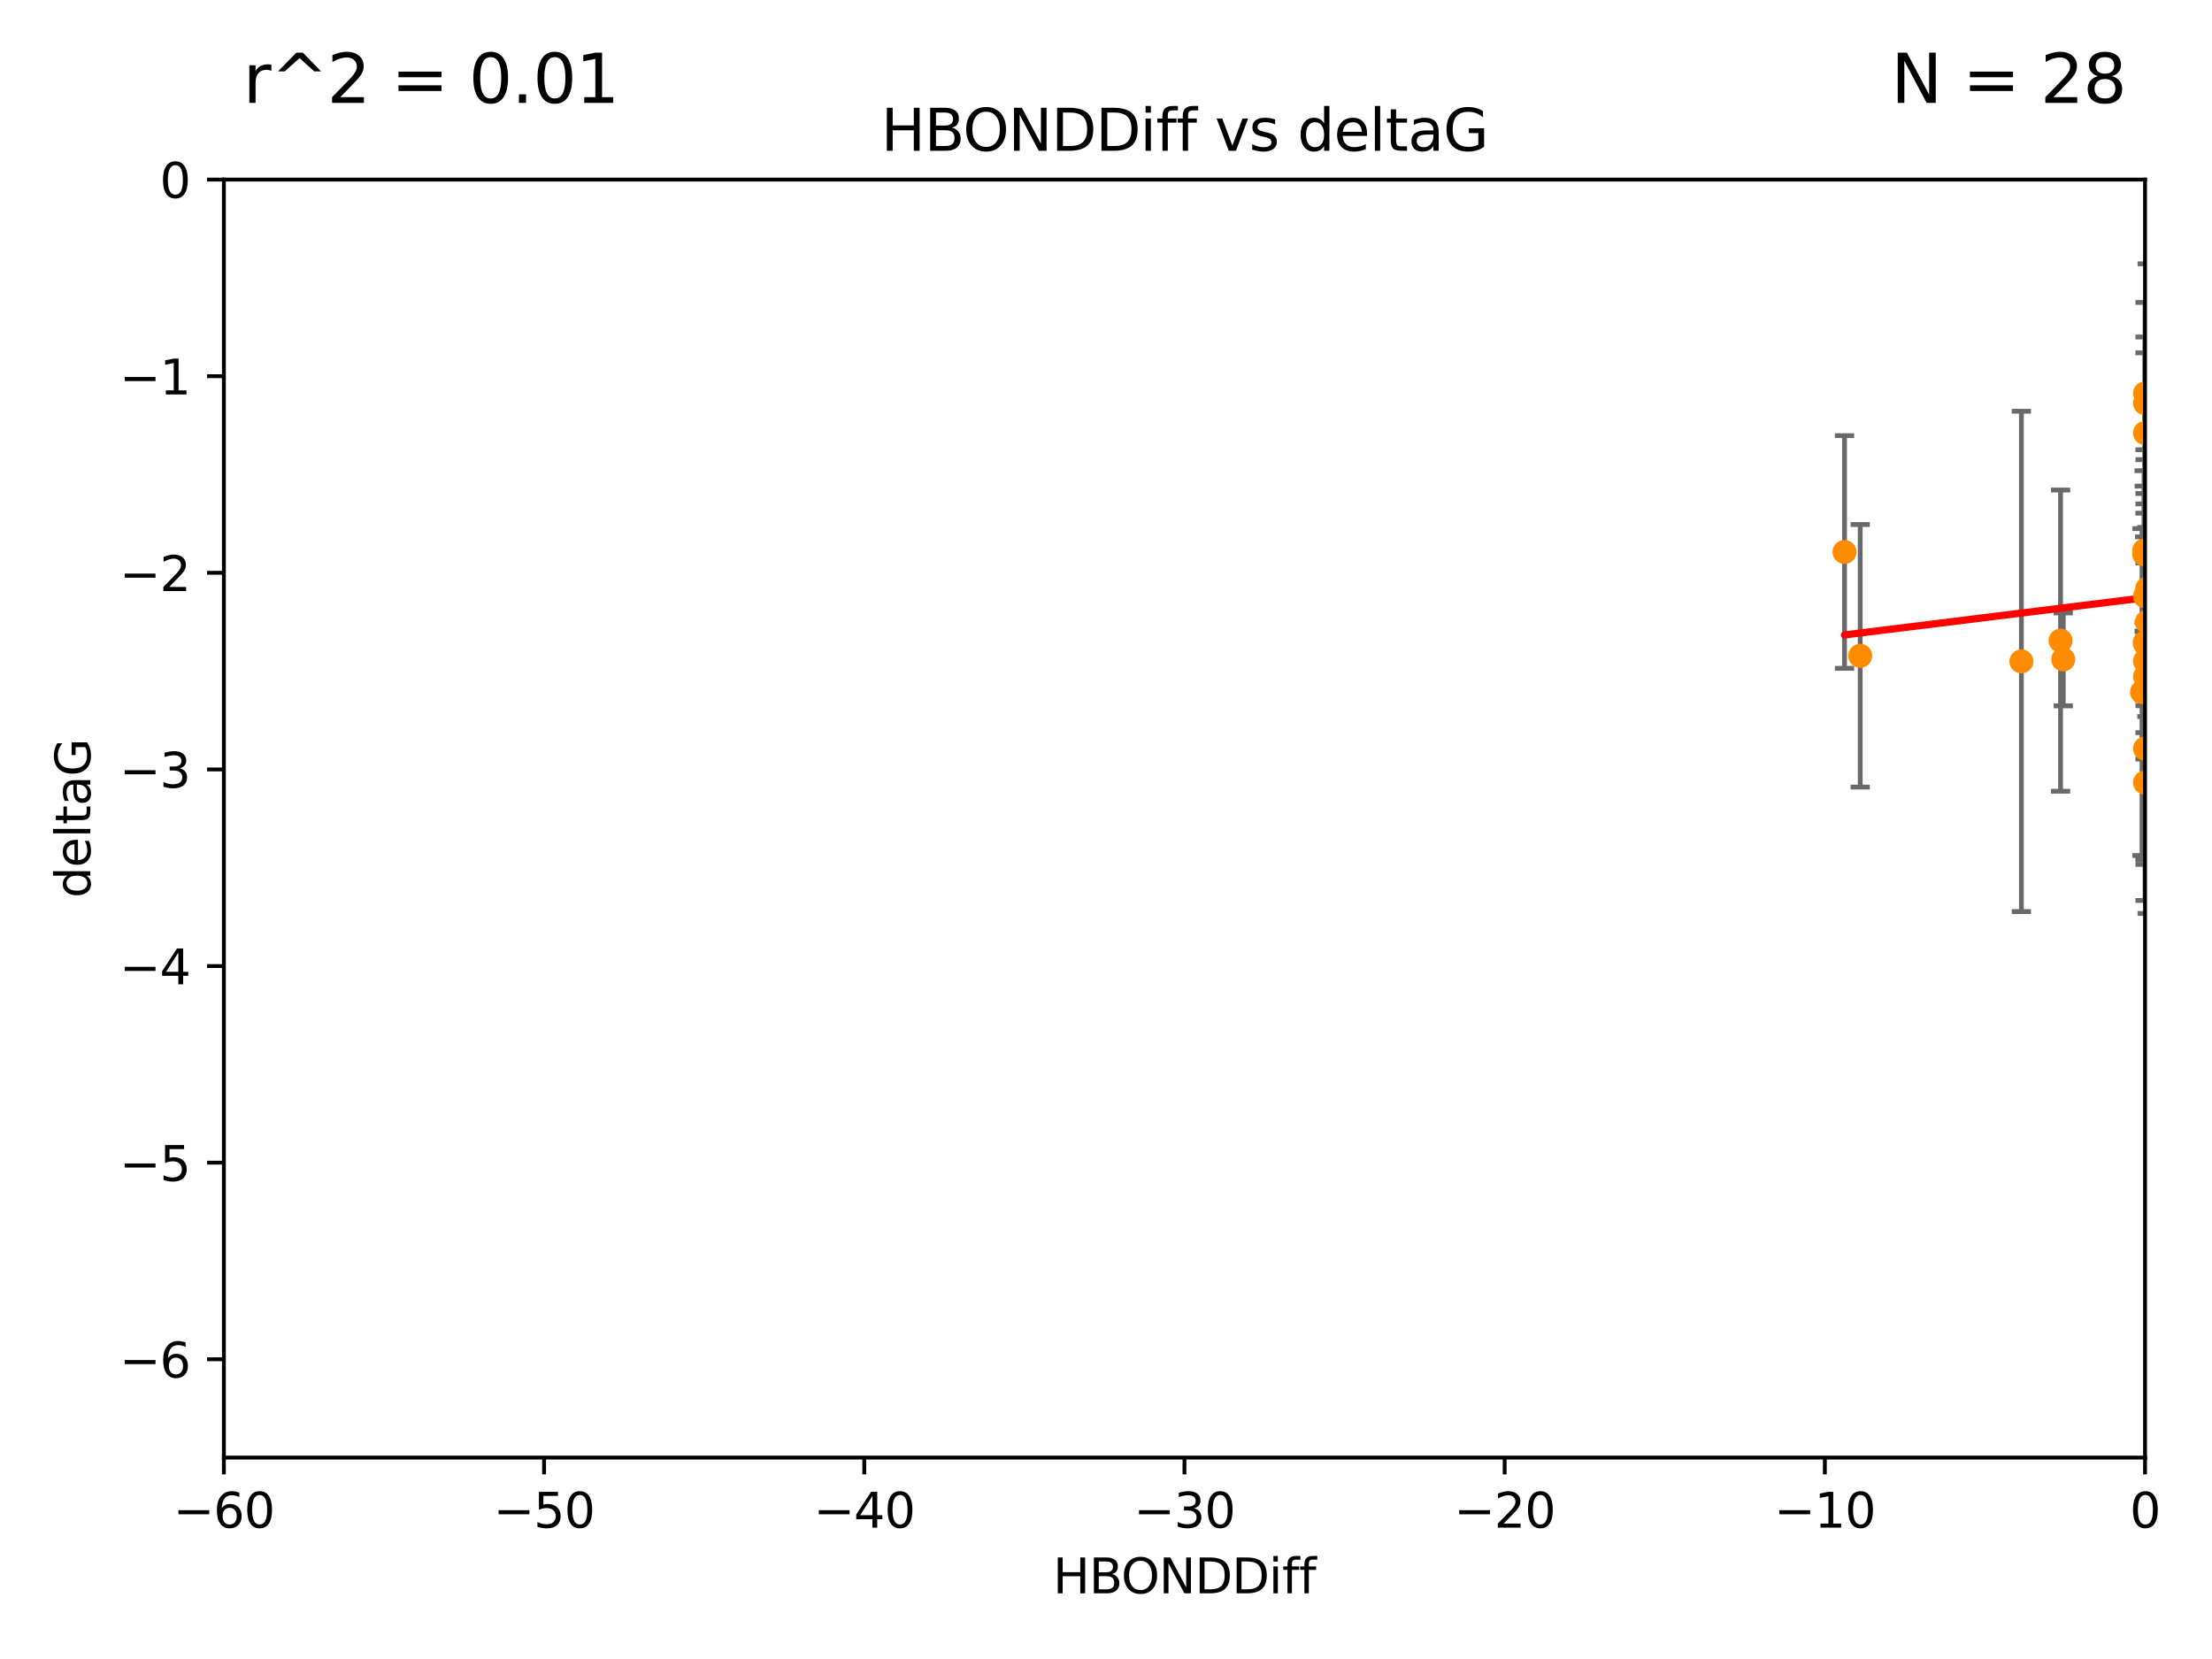 <?xml version="1.0" encoding="utf-8" standalone="no"?>
<!DOCTYPE svg PUBLIC "-//W3C//DTD SVG 1.1//EN"
  "http://www.w3.org/Graphics/SVG/1.1/DTD/svg11.dtd">
<svg xmlns:xlink="http://www.w3.org/1999/xlink" width="460.8pt" height="345.6pt" viewBox="0 0 460.8 345.6" xmlns="http://www.w3.org/2000/svg" version="1.1">
 <defs>
  <style type="text/css">*{stroke-linejoin: round; stroke-linecap: butt}</style>
 </defs>
 <g id="figure_1">
  <g id="patch_1">
   <path d="M 0 345.6 
L 460.8 345.6 
L 460.8 0 
L 0 0 
z
" style="fill: #ffffff"/>
  </g>
  <g id="axes_1">
   <g id="patch_2">
    <path d="M 46.64 303.64 
L 446.85 303.64 
L 446.85 37.411 
L 46.64 37.411 
z
" style="fill: #ffffff"/>
   </g>
   <g id="PathCollection_1">
    <defs>
     <path id="mcb5b01f622" d="M 0 1.118 
C 0.297 1.118 0.581 1 0.791 0.791 
C 1 0.581 1.118 0.297 1.118 0 
C 1.118 -0.297 1 -0.581 0.791 -0.791 
C 0.581 -1 0.297 -1.118 0 -1.118 
C -0.297 -1.118 -0.581 -1 -0.791 -0.791 
C -1 -0.581 -1.118 -0.297 -1.118 0 
C -1.118 0.297 -1 0.581 -0.791 0.791 
C -0.581 1 -0.297 1.118 0 1.118 
z
" style="stroke: #ff8c00"/>
    </defs>
    <g clip-path="url(#pc1e8291dba)">
     <use xlink:href="#mcb5b01f622" x="446.85" y="140.944" style="fill: #ff8c00; stroke: #ff8c00"/>
     <use xlink:href="#mcb5b01f622" x="429.812" y="137.361" style="fill: #ff8c00; stroke: #ff8c00"/>
     <use xlink:href="#mcb5b01f622" x="467.52" y="90.356" style="fill: #ff8c00; stroke: #ff8c00"/>
     <use xlink:href="#mcb5b01f622" x="429.254" y="133.454" style="fill: #ff8c00; stroke: #ff8c00"/>
     <use xlink:href="#mcb5b01f622" x="446.654" y="114.764" style="fill: #ff8c00; stroke: #ff8c00"/>
     <use xlink:href="#mcb5b01f622" x="446.687" y="115.476" style="fill: #ff8c00; stroke: #ff8c00"/>
     <use xlink:href="#mcb5b01f622" x="387.515" y="136.616" style="fill: #ff8c00; stroke: #ff8c00"/>
     <use xlink:href="#mcb5b01f622" x="471.032" y="80.094" style="fill: #ff8c00; stroke: #ff8c00"/>
     <use xlink:href="#mcb5b01f622" x="446.85" y="83.988" style="fill: #ff8c00; stroke: #ff8c00"/>
     <use xlink:href="#mcb5b01f622" x="470.887" y="97.228" style="fill: #ff8c00; stroke: #ff8c00"/>
     <use xlink:href="#mcb5b01f622" x="494.991" y="127.102" style="fill: #ff8c00; stroke: #ff8c00"/>
     <use xlink:href="#mcb5b01f622" x="446.809" y="114.66" style="fill: #ff8c00; stroke: #ff8c00"/>
     <use xlink:href="#mcb5b01f622" x="447.072" y="134.434" style="fill: #ff8c00; stroke: #ff8c00"/>
     <use xlink:href="#mcb5b01f622" x="447.789" y="139.714" style="fill: #ff8c00; stroke: #ff8c00"/>
     <use xlink:href="#mcb5b01f622" x="446.85" y="90.2" style="fill: #ff8c00; stroke: #ff8c00"/>
     <use xlink:href="#mcb5b01f622" x="446.85" y="81.947" style="fill: #ff8c00; stroke: #ff8c00"/>
     <use xlink:href="#mcb5b01f622" x="446.85" y="137.699" style="fill: #ff8c00; stroke: #ff8c00"/>
     <use xlink:href="#mcb5b01f622" x="446.226" y="144.168" style="fill: #ff8c00; stroke: #ff8c00"/>
     <use xlink:href="#mcb5b01f622" x="446.85" y="155.934" style="fill: #ff8c00; stroke: #ff8c00"/>
     <use xlink:href="#mcb5b01f622" x="421.092" y="137.783" style="fill: #ff8c00; stroke: #ff8c00"/>
     <use xlink:href="#mcb5b01f622" x="446.85" y="163.027" style="fill: #ff8c00; stroke: #ff8c00"/>
     <use xlink:href="#mcb5b01f622" x="482.803" y="164.072" style="fill: #ff8c00; stroke: #ff8c00"/>
     <use xlink:href="#mcb5b01f622" x="446.769" y="133.882" style="fill: #ff8c00; stroke: #ff8c00"/>
     <use xlink:href="#mcb5b01f622" x="446.85" y="143.954" style="fill: #ff8c00; stroke: #ff8c00"/>
     <use xlink:href="#mcb5b01f622" x="384.248" y="114.987" style="fill: #ff8c00; stroke: #ff8c00"/>
     <use xlink:href="#mcb5b01f622" x="447.236" y="129.571" style="fill: #ff8c00; stroke: #ff8c00"/>
     <use xlink:href="#mcb5b01f622" x="447.299" y="122.627" style="fill: #ff8c00; stroke: #ff8c00"/>
     <use xlink:href="#mcb5b01f622" x="446.85" y="124.187" style="fill: #ff8c00; stroke: #ff8c00"/>
    </g>
   </g>
   <g id="matplotlib.axis_1">
    <g id="xtick_1">
     <g id="line2d_1">
      <defs>
       <path id="mc78a616af0" d="M 0 0 
L 0 3.5 
" style="stroke: #000000; stroke-width: 0.8"/>
      </defs>
      <g>
       <use xlink:href="#mc78a616af0" x="46.64" y="303.64" style="stroke: #000000; stroke-width: 0.8"/>
      </g>
     </g>
     <g id="text_1">
      <!-- −60 -->
      <g transform="translate(36.088 318.238)scale(0.1 -0.1)">
       <defs>
        <path id="DejaVuSans-2212" d="M 678 2272 
L 4684 2272 
L 4684 1741 
L 678 1741 
L 678 2272 
z
" transform="scale(0.016)"/>
        <path id="DejaVuSans-36" d="M 2113 2584 
Q 1688 2584 1439 2293 
Q 1191 2003 1191 1497 
Q 1191 994 1439 701 
Q 1688 409 2113 409 
Q 2538 409 2786 701 
Q 3034 994 3034 1497 
Q 3034 2003 2786 2293 
Q 2538 2584 2113 2584 
z
M 3366 4563 
L 3366 3988 
Q 3128 4100 2886 4159 
Q 2644 4219 2406 4219 
Q 1781 4219 1451 3797 
Q 1122 3375 1075 2522 
Q 1259 2794 1537 2939 
Q 1816 3084 2150 3084 
Q 2853 3084 3261 2657 
Q 3669 2231 3669 1497 
Q 3669 778 3244 343 
Q 2819 -91 2113 -91 
Q 1303 -91 875 529 
Q 447 1150 447 2328 
Q 447 3434 972 4092 
Q 1497 4750 2381 4750 
Q 2619 4750 2861 4703 
Q 3103 4656 3366 4563 
z
" transform="scale(0.016)"/>
        <path id="DejaVuSans-30" d="M 2034 4250 
Q 1547 4250 1301 3770 
Q 1056 3291 1056 2328 
Q 1056 1369 1301 889 
Q 1547 409 2034 409 
Q 2525 409 2770 889 
Q 3016 1369 3016 2328 
Q 3016 3291 2770 3770 
Q 2525 4250 2034 4250 
z
M 2034 4750 
Q 2819 4750 3233 4129 
Q 3647 3509 3647 2328 
Q 3647 1150 3233 529 
Q 2819 -91 2034 -91 
Q 1250 -91 836 529 
Q 422 1150 422 2328 
Q 422 3509 836 4129 
Q 1250 4750 2034 4750 
z
" transform="scale(0.016)"/>
       </defs>
       <use xlink:href="#DejaVuSans-2212"/>
       <use xlink:href="#DejaVuSans-36" x="83.789"/>
       <use xlink:href="#DejaVuSans-30" x="147.412"/>
      </g>
     </g>
    </g>
    <g id="xtick_2">
     <g id="line2d_2">
      <g>
       <use xlink:href="#mc78a616af0" x="113.342" y="303.64" style="stroke: #000000; stroke-width: 0.8"/>
      </g>
     </g>
     <g id="text_2">
      <!-- −50 -->
      <g transform="translate(102.789 318.238)scale(0.1 -0.1)">
       <defs>
        <path id="DejaVuSans-35" d="M 691 4666 
L 3169 4666 
L 3169 4134 
L 1269 4134 
L 1269 2991 
Q 1406 3038 1543 3061 
Q 1681 3084 1819 3084 
Q 2600 3084 3056 2656 
Q 3513 2228 3513 1497 
Q 3513 744 3044 326 
Q 2575 -91 1722 -91 
Q 1428 -91 1123 -41 
Q 819 9 494 109 
L 494 744 
Q 775 591 1075 516 
Q 1375 441 1709 441 
Q 2250 441 2565 725 
Q 2881 1009 2881 1497 
Q 2881 1984 2565 2268 
Q 2250 2553 1709 2553 
Q 1456 2553 1204 2497 
Q 953 2441 691 2322 
L 691 4666 
z
" transform="scale(0.016)"/>
       </defs>
       <use xlink:href="#DejaVuSans-2212"/>
       <use xlink:href="#DejaVuSans-35" x="83.789"/>
       <use xlink:href="#DejaVuSans-30" x="147.412"/>
      </g>
     </g>
    </g>
    <g id="xtick_3">
     <g id="line2d_3">
      <g>
       <use xlink:href="#mc78a616af0" x="180.043" y="303.64" style="stroke: #000000; stroke-width: 0.8"/>
      </g>
     </g>
     <g id="text_3">
      <!-- −40 -->
      <g transform="translate(169.491 318.238)scale(0.1 -0.1)">
       <defs>
        <path id="DejaVuSans-34" d="M 2419 4116 
L 825 1625 
L 2419 1625 
L 2419 4116 
z
M 2253 4666 
L 3047 4666 
L 3047 1625 
L 3713 1625 
L 3713 1100 
L 3047 1100 
L 3047 0 
L 2419 0 
L 2419 1100 
L 313 1100 
L 313 1709 
L 2253 4666 
z
" transform="scale(0.016)"/>
       </defs>
       <use xlink:href="#DejaVuSans-2212"/>
       <use xlink:href="#DejaVuSans-34" x="83.789"/>
       <use xlink:href="#DejaVuSans-30" x="147.412"/>
      </g>
     </g>
    </g>
    <g id="xtick_4">
     <g id="line2d_4">
      <g>
       <use xlink:href="#mc78a616af0" x="246.745" y="303.64" style="stroke: #000000; stroke-width: 0.8"/>
      </g>
     </g>
     <g id="text_4">
      <!-- −30 -->
      <g transform="translate(236.193 318.238)scale(0.1 -0.1)">
       <defs>
        <path id="DejaVuSans-33" d="M 2597 2516 
Q 3050 2419 3304 2112 
Q 3559 1806 3559 1356 
Q 3559 666 3084 287 
Q 2609 -91 1734 -91 
Q 1441 -91 1130 -33 
Q 819 25 488 141 
L 488 750 
Q 750 597 1062 519 
Q 1375 441 1716 441 
Q 2309 441 2620 675 
Q 2931 909 2931 1356 
Q 2931 1769 2642 2001 
Q 2353 2234 1838 2234 
L 1294 2234 
L 1294 2753 
L 1863 2753 
Q 2328 2753 2575 2939 
Q 2822 3125 2822 3475 
Q 2822 3834 2567 4026 
Q 2313 4219 1838 4219 
Q 1578 4219 1281 4162 
Q 984 4106 628 3988 
L 628 4550 
Q 988 4650 1302 4700 
Q 1616 4750 1894 4750 
Q 2613 4750 3031 4423 
Q 3450 4097 3450 3541 
Q 3450 3153 3228 2886 
Q 3006 2619 2597 2516 
z
" transform="scale(0.016)"/>
       </defs>
       <use xlink:href="#DejaVuSans-2212"/>
       <use xlink:href="#DejaVuSans-33" x="83.789"/>
       <use xlink:href="#DejaVuSans-30" x="147.412"/>
      </g>
     </g>
    </g>
    <g id="xtick_5">
     <g id="line2d_5">
      <g>
       <use xlink:href="#mc78a616af0" x="313.447" y="303.64" style="stroke: #000000; stroke-width: 0.8"/>
      </g>
     </g>
     <g id="text_5">
      <!-- −20 -->
      <g transform="translate(302.894 318.238)scale(0.1 -0.1)">
       <defs>
        <path id="DejaVuSans-32" d="M 1228 531 
L 3431 531 
L 3431 0 
L 469 0 
L 469 531 
Q 828 903 1448 1529 
Q 2069 2156 2228 2338 
Q 2531 2678 2651 2914 
Q 2772 3150 2772 3378 
Q 2772 3750 2511 3984 
Q 2250 4219 1831 4219 
Q 1534 4219 1204 4116 
Q 875 4013 500 3803 
L 500 4441 
Q 881 4594 1212 4672 
Q 1544 4750 1819 4750 
Q 2544 4750 2975 4387 
Q 3406 4025 3406 3419 
Q 3406 3131 3298 2873 
Q 3191 2616 2906 2266 
Q 2828 2175 2409 1742 
Q 1991 1309 1228 531 
z
" transform="scale(0.016)"/>
       </defs>
       <use xlink:href="#DejaVuSans-2212"/>
       <use xlink:href="#DejaVuSans-32" x="83.789"/>
       <use xlink:href="#DejaVuSans-30" x="147.412"/>
      </g>
     </g>
    </g>
    <g id="xtick_6">
     <g id="line2d_6">
      <g>
       <use xlink:href="#mc78a616af0" x="380.148" y="303.64" style="stroke: #000000; stroke-width: 0.8"/>
      </g>
     </g>
     <g id="text_6">
      <!-- −10 -->
      <g transform="translate(369.596 318.238)scale(0.1 -0.1)">
       <defs>
        <path id="DejaVuSans-31" d="M 794 531 
L 1825 531 
L 1825 4091 
L 703 3866 
L 703 4441 
L 1819 4666 
L 2450 4666 
L 2450 531 
L 3481 531 
L 3481 0 
L 794 0 
L 794 531 
z
" transform="scale(0.016)"/>
       </defs>
       <use xlink:href="#DejaVuSans-2212"/>
       <use xlink:href="#DejaVuSans-31" x="83.789"/>
       <use xlink:href="#DejaVuSans-30" x="147.412"/>
      </g>
     </g>
    </g>
    <g id="xtick_7">
     <g id="line2d_7">
      <g>
       <use xlink:href="#mc78a616af0" x="446.85" y="303.64" style="stroke: #000000; stroke-width: 0.8"/>
      </g>
     </g>
     <g id="text_7">
      <!-- 0 -->
      <g transform="translate(443.669 318.238)scale(0.1 -0.1)">
       <use xlink:href="#DejaVuSans-30"/>
      </g>
     </g>
    </g>
    <g id="text_8">
     <!-- HBONDDiff -->
     <g transform="translate(219.356 331.917)scale(0.1 -0.1)">
      <defs>
       <path id="DejaVuSans-48" d="M 628 4666 
L 1259 4666 
L 1259 2753 
L 3553 2753 
L 3553 4666 
L 4184 4666 
L 4184 0 
L 3553 0 
L 3553 2222 
L 1259 2222 
L 1259 0 
L 628 0 
L 628 4666 
z
" transform="scale(0.016)"/>
       <path id="DejaVuSans-42" d="M 1259 2228 
L 1259 519 
L 2272 519 
Q 2781 519 3026 730 
Q 3272 941 3272 1375 
Q 3272 1813 3026 2020 
Q 2781 2228 2272 2228 
L 1259 2228 
z
M 1259 4147 
L 1259 2741 
L 2194 2741 
Q 2656 2741 2882 2914 
Q 3109 3088 3109 3444 
Q 3109 3797 2882 3972 
Q 2656 4147 2194 4147 
L 1259 4147 
z
M 628 4666 
L 2241 4666 
Q 2963 4666 3353 4366 
Q 3744 4066 3744 3513 
Q 3744 3084 3544 2831 
Q 3344 2578 2956 2516 
Q 3422 2416 3680 2098 
Q 3938 1781 3938 1306 
Q 3938 681 3513 340 
Q 3088 0 2303 0 
L 628 0 
L 628 4666 
z
" transform="scale(0.016)"/>
       <path id="DejaVuSans-4f" d="M 2522 4238 
Q 1834 4238 1429 3725 
Q 1025 3213 1025 2328 
Q 1025 1447 1429 934 
Q 1834 422 2522 422 
Q 3209 422 3611 934 
Q 4013 1447 4013 2328 
Q 4013 3213 3611 3725 
Q 3209 4238 2522 4238 
z
M 2522 4750 
Q 3503 4750 4090 4092 
Q 4678 3434 4678 2328 
Q 4678 1225 4090 567 
Q 3503 -91 2522 -91 
Q 1538 -91 948 565 
Q 359 1222 359 2328 
Q 359 3434 948 4092 
Q 1538 4750 2522 4750 
z
" transform="scale(0.016)"/>
       <path id="DejaVuSans-4e" d="M 628 4666 
L 1478 4666 
L 3547 763 
L 3547 4666 
L 4159 4666 
L 4159 0 
L 3309 0 
L 1241 3903 
L 1241 0 
L 628 0 
L 628 4666 
z
" transform="scale(0.016)"/>
       <path id="DejaVuSans-44" d="M 1259 4147 
L 1259 519 
L 2022 519 
Q 2988 519 3436 956 
Q 3884 1394 3884 2338 
Q 3884 3275 3436 3711 
Q 2988 4147 2022 4147 
L 1259 4147 
z
M 628 4666 
L 1925 4666 
Q 3281 4666 3915 4102 
Q 4550 3538 4550 2338 
Q 4550 1131 3912 565 
Q 3275 0 1925 0 
L 628 0 
L 628 4666 
z
" transform="scale(0.016)"/>
       <path id="DejaVuSans-69" d="M 603 3500 
L 1178 3500 
L 1178 0 
L 603 0 
L 603 3500 
z
M 603 4863 
L 1178 4863 
L 1178 4134 
L 603 4134 
L 603 4863 
z
" transform="scale(0.016)"/>
       <path id="DejaVuSans-66" d="M 2375 4863 
L 2375 4384 
L 1825 4384 
Q 1516 4384 1395 4259 
Q 1275 4134 1275 3809 
L 1275 3500 
L 2222 3500 
L 2222 3053 
L 1275 3053 
L 1275 0 
L 697 0 
L 697 3053 
L 147 3053 
L 147 3500 
L 697 3500 
L 697 3744 
Q 697 4328 969 4595 
Q 1241 4863 1831 4863 
L 2375 4863 
z
" transform="scale(0.016)"/>
      </defs>
      <use xlink:href="#DejaVuSans-48"/>
      <use xlink:href="#DejaVuSans-42" x="75.195"/>
      <use xlink:href="#DejaVuSans-4f" x="142.049"/>
      <use xlink:href="#DejaVuSans-4e" x="220.76"/>
      <use xlink:href="#DejaVuSans-44" x="295.564"/>
      <use xlink:href="#DejaVuSans-44" x="372.566"/>
      <use xlink:href="#DejaVuSans-69" x="449.568"/>
      <use xlink:href="#DejaVuSans-66" x="477.352"/>
      <use xlink:href="#DejaVuSans-66" x="512.557"/>
     </g>
    </g>
   </g>
   <g id="matplotlib.axis_2">
    <g id="ytick_1">
     <g id="line2d_8">
      <defs>
       <path id="m802e14dd0a" d="M 0 0 
L -3.5 0 
" style="stroke: #000000; stroke-width: 0.8"/>
      </defs>
      <g>
       <use xlink:href="#m802e14dd0a" x="46.64" y="283.161" style="stroke: #000000; stroke-width: 0.8"/>
      </g>
     </g>
     <g id="text_9">
      <!-- −6 -->
      <g transform="translate(24.898 286.96)scale(0.1 -0.1)">
       <use xlink:href="#DejaVuSans-2212"/>
       <use xlink:href="#DejaVuSans-36" x="83.789"/>
      </g>
     </g>
    </g>
    <g id="ytick_2">
     <g id="line2d_9">
      <g>
       <use xlink:href="#m802e14dd0a" x="46.64" y="242.203" style="stroke: #000000; stroke-width: 0.8"/>
      </g>
     </g>
     <g id="text_10">
      <!-- −5 -->
      <g transform="translate(24.898 246.002)scale(0.1 -0.1)">
       <use xlink:href="#DejaVuSans-2212"/>
       <use xlink:href="#DejaVuSans-35" x="83.789"/>
      </g>
     </g>
    </g>
    <g id="ytick_3">
     <g id="line2d_10">
      <g>
       <use xlink:href="#m802e14dd0a" x="46.64" y="201.244" style="stroke: #000000; stroke-width: 0.8"/>
      </g>
     </g>
     <g id="text_11">
      <!-- −4 -->
      <g transform="translate(24.898 205.044)scale(0.1 -0.1)">
       <use xlink:href="#DejaVuSans-2212"/>
       <use xlink:href="#DejaVuSans-34" x="83.789"/>
      </g>
     </g>
    </g>
    <g id="ytick_4">
     <g id="line2d_11">
      <g>
       <use xlink:href="#m802e14dd0a" x="46.64" y="160.286" style="stroke: #000000; stroke-width: 0.8"/>
      </g>
     </g>
     <g id="text_12">
      <!-- −3 -->
      <g transform="translate(24.898 164.085)scale(0.1 -0.1)">
       <use xlink:href="#DejaVuSans-2212"/>
       <use xlink:href="#DejaVuSans-33" x="83.789"/>
      </g>
     </g>
    </g>
    <g id="ytick_5">
     <g id="line2d_12">
      <g>
       <use xlink:href="#m802e14dd0a" x="46.64" y="119.328" style="stroke: #000000; stroke-width: 0.8"/>
      </g>
     </g>
     <g id="text_13">
      <!-- −2 -->
      <g transform="translate(24.898 123.127)scale(0.1 -0.1)">
       <use xlink:href="#DejaVuSans-2212"/>
       <use xlink:href="#DejaVuSans-32" x="83.789"/>
      </g>
     </g>
    </g>
    <g id="ytick_6">
     <g id="line2d_13">
      <g>
       <use xlink:href="#m802e14dd0a" x="46.64" y="78.369" style="stroke: #000000; stroke-width: 0.8"/>
      </g>
     </g>
     <g id="text_14">
      <!-- −1 -->
      <g transform="translate(24.898 82.169)scale(0.1 -0.1)">
       <use xlink:href="#DejaVuSans-2212"/>
       <use xlink:href="#DejaVuSans-31" x="83.789"/>
      </g>
     </g>
    </g>
    <g id="ytick_7">
     <g id="line2d_14">
      <g>
       <use xlink:href="#m802e14dd0a" x="46.64" y="37.411" style="stroke: #000000; stroke-width: 0.8"/>
      </g>
     </g>
     <g id="text_15">
      <!-- 0 -->
      <g transform="translate(33.278 41.21)scale(0.1 -0.1)">
       <use xlink:href="#DejaVuSans-30"/>
      </g>
     </g>
    </g>
    <g id="text_16">
     <!-- deltaG -->
     <g transform="translate(18.818 187.064)rotate(-90)scale(0.1 -0.1)">
      <defs>
       <path id="DejaVuSans-64" d="M 2906 2969 
L 2906 4863 
L 3481 4863 
L 3481 0 
L 2906 0 
L 2906 525 
Q 2725 213 2448 61 
Q 2172 -91 1784 -91 
Q 1150 -91 751 415 
Q 353 922 353 1747 
Q 353 2572 751 3078 
Q 1150 3584 1784 3584 
Q 2172 3584 2448 3432 
Q 2725 3281 2906 2969 
z
M 947 1747 
Q 947 1113 1208 752 
Q 1469 391 1925 391 
Q 2381 391 2643 752 
Q 2906 1113 2906 1747 
Q 2906 2381 2643 2742 
Q 2381 3103 1925 3103 
Q 1469 3103 1208 2742 
Q 947 2381 947 1747 
z
" transform="scale(0.016)"/>
       <path id="DejaVuSans-65" d="M 3597 1894 
L 3597 1613 
L 953 1613 
Q 991 1019 1311 708 
Q 1631 397 2203 397 
Q 2534 397 2845 478 
Q 3156 559 3463 722 
L 3463 178 
Q 3153 47 2828 -22 
Q 2503 -91 2169 -91 
Q 1331 -91 842 396 
Q 353 884 353 1716 
Q 353 2575 817 3079 
Q 1281 3584 2069 3584 
Q 2775 3584 3186 3129 
Q 3597 2675 3597 1894 
z
M 3022 2063 
Q 3016 2534 2758 2815 
Q 2500 3097 2075 3097 
Q 1594 3097 1305 2825 
Q 1016 2553 972 2059 
L 3022 2063 
z
" transform="scale(0.016)"/>
       <path id="DejaVuSans-6c" d="M 603 4863 
L 1178 4863 
L 1178 0 
L 603 0 
L 603 4863 
z
" transform="scale(0.016)"/>
       <path id="DejaVuSans-74" d="M 1172 4494 
L 1172 3500 
L 2356 3500 
L 2356 3053 
L 1172 3053 
L 1172 1153 
Q 1172 725 1289 603 
Q 1406 481 1766 481 
L 2356 481 
L 2356 0 
L 1766 0 
Q 1100 0 847 248 
Q 594 497 594 1153 
L 594 3053 
L 172 3053 
L 172 3500 
L 594 3500 
L 594 4494 
L 1172 4494 
z
" transform="scale(0.016)"/>
       <path id="DejaVuSans-61" d="M 2194 1759 
Q 1497 1759 1228 1600 
Q 959 1441 959 1056 
Q 959 750 1161 570 
Q 1363 391 1709 391 
Q 2188 391 2477 730 
Q 2766 1069 2766 1631 
L 2766 1759 
L 2194 1759 
z
M 3341 1997 
L 3341 0 
L 2766 0 
L 2766 531 
Q 2569 213 2275 61 
Q 1981 -91 1556 -91 
Q 1019 -91 701 211 
Q 384 513 384 1019 
Q 384 1609 779 1909 
Q 1175 2209 1959 2209 
L 2766 2209 
L 2766 2266 
Q 2766 2663 2505 2880 
Q 2244 3097 1772 3097 
Q 1472 3097 1187 3025 
Q 903 2953 641 2809 
L 641 3341 
Q 956 3463 1253 3523 
Q 1550 3584 1831 3584 
Q 2591 3584 2966 3190 
Q 3341 2797 3341 1997 
z
" transform="scale(0.016)"/>
       <path id="DejaVuSans-47" d="M 3809 666 
L 3809 1919 
L 2778 1919 
L 2778 2438 
L 4434 2438 
L 4434 434 
Q 4069 175 3628 42 
Q 3188 -91 2688 -91 
Q 1594 -91 976 548 
Q 359 1188 359 2328 
Q 359 3472 976 4111 
Q 1594 4750 2688 4750 
Q 3144 4750 3555 4637 
Q 3966 4525 4313 4306 
L 4313 3634 
Q 3963 3931 3569 4081 
Q 3175 4231 2741 4231 
Q 1884 4231 1454 3753 
Q 1025 3275 1025 2328 
Q 1025 1384 1454 906 
Q 1884 428 2741 428 
Q 3075 428 3337 486 
Q 3600 544 3809 666 
z
" transform="scale(0.016)"/>
      </defs>
      <use xlink:href="#DejaVuSans-64"/>
      <use xlink:href="#DejaVuSans-65" x="63.477"/>
      <use xlink:href="#DejaVuSans-6c" x="125"/>
      <use xlink:href="#DejaVuSans-74" x="152.783"/>
      <use xlink:href="#DejaVuSans-61" x="191.992"/>
      <use xlink:href="#DejaVuSans-47" x="253.271"/>
     </g>
    </g>
   </g>
   <g id="LineCollection_1">
    <path d="M 446.85 179.078 
L 446.85 102.809 
" clip-path="url(#pc1e8291dba)" style="fill: none; stroke: #696969"/>
    <path d="M 429.812 147.037 
L 429.812 127.686 
" clip-path="url(#pc1e8291dba)" style="fill: none; stroke: #696969"/>
    <path clip-path="url(#pc1e8291dba)" style="fill: none; stroke: #696969"/>
    <path d="M 429.254 164.824 
L 429.254 102.083 
" clip-path="url(#pc1e8291dba)" style="fill: none; stroke: #696969"/>
    <path d="M 446.654 131.471 
L 446.654 98.056 
" clip-path="url(#pc1e8291dba)" style="fill: none; stroke: #696969"/>
    <path d="M 446.687 129.683 
L 446.687 101.27 
" clip-path="url(#pc1e8291dba)" style="fill: none; stroke: #696969"/>
    <path d="M 387.515 163.967 
L 387.515 109.266 
" clip-path="url(#pc1e8291dba)" style="fill: none; stroke: #696969"/>
    <path clip-path="url(#pc1e8291dba)" style="fill: none; stroke: #696969"/>
    <path d="M 446.85 104.967 
L 446.85 63.009 
" clip-path="url(#pc1e8291dba)" style="fill: none; stroke: #696969"/>
    <path clip-path="url(#pc1e8291dba)" style="fill: none; stroke: #696969"/>
    <path clip-path="url(#pc1e8291dba)" style="fill: none; stroke: #696969"/>
    <path d="M 446.809 145.895 
L 446.809 83.425 
" clip-path="url(#pc1e8291dba)" style="fill: none; stroke: #696969"/>
    <path d="M 447.072 145.417 
L 447.072 123.45 
" clip-path="url(#pc1e8291dba)" style="fill: none; stroke: #696969"/>
    <path d="M 447.789 153.746 
L 447.789 125.683 
" clip-path="url(#pc1e8291dba)" style="fill: none; stroke: #696969"/>
    <path d="M 446.85 106.903 
L 446.85 73.497 
" clip-path="url(#pc1e8291dba)" style="fill: none; stroke: #696969"/>
    <path d="M 446.85 93.693 
L 446.85 70.2 
" clip-path="url(#pc1e8291dba)" style="fill: none; stroke: #696969"/>
    <path d="M 446.85 158.129 
L 446.85 117.269 
" clip-path="url(#pc1e8291dba)" style="fill: none; stroke: #696969"/>
    <path d="M 446.226 178.218 
L 446.226 110.118 
" clip-path="url(#pc1e8291dba)" style="fill: none; stroke: #696969"/>
    <path d="M 446.85 180.07 
L 446.85 131.798 
" clip-path="url(#pc1e8291dba)" style="fill: none; stroke: #696969"/>
    <path d="M 421.092 189.901 
L 421.092 85.666 
" clip-path="url(#pc1e8291dba)" style="fill: none; stroke: #696969"/>
    <path d="M 446.85 187.583 
L 446.85 138.47 
" clip-path="url(#pc1e8291dba)" style="fill: none; stroke: #696969"/>
    <path clip-path="url(#pc1e8291dba)" style="fill: none; stroke: #696969"/>
    <path d="M 446.769 155.925 
L 446.769 111.839 
" clip-path="url(#pc1e8291dba)" style="fill: none; stroke: #696969"/>
    <path d="M 446.85 147.011 
L 446.85 140.897 
" clip-path="url(#pc1e8291dba)" style="fill: none; stroke: #696969"/>
    <path d="M 384.248 139.218 
L 384.248 90.757 
" clip-path="url(#pc1e8291dba)" style="fill: none; stroke: #696969"/>
    <path d="M 447.236 149.267 
L 447.236 109.876 
" clip-path="url(#pc1e8291dba)" style="fill: none; stroke: #696969"/>
    <path d="M 447.299 190.293 
L 447.299 54.962 
" clip-path="url(#pc1e8291dba)" style="fill: none; stroke: #696969"/>
    <path d="M 446.85 152.628 
L 446.85 95.746 
" clip-path="url(#pc1e8291dba)" style="fill: none; stroke: #696969"/>
   </g>
   <g id="line2d_15">
    <defs>
     <path id="m54b4595e67" d="M 2 0 
L -2 -0 
" style="stroke: #696969"/>
    </defs>
    <g clip-path="url(#pc1e8291dba)">
     <use xlink:href="#m54b4595e67" x="446.85" y="179.078" style="fill: #696969; stroke: #696969"/>
     <use xlink:href="#m54b4595e67" x="429.812" y="147.037" style="fill: #696969; stroke: #696969"/>
     <use xlink:href="#m54b4595e67" x="467.52" y="96.725" style="fill: #696969; stroke: #696969"/>
     <use xlink:href="#m54b4595e67" x="429.254" y="164.824" style="fill: #696969; stroke: #696969"/>
     <use xlink:href="#m54b4595e67" x="446.654" y="131.471" style="fill: #696969; stroke: #696969"/>
     <use xlink:href="#m54b4595e67" x="446.687" y="129.683" style="fill: #696969; stroke: #696969"/>
     <use xlink:href="#m54b4595e67" x="387.515" y="163.967" style="fill: #696969; stroke: #696969"/>
     <use xlink:href="#m54b4595e67" x="471.032" y="98.622" style="fill: #696969; stroke: #696969"/>
     <use xlink:href="#m54b4595e67" x="446.85" y="104.967" style="fill: #696969; stroke: #696969"/>
     <use xlink:href="#m54b4595e67" x="470.887" y="115.243" style="fill: #696969; stroke: #696969"/>
     <use xlink:href="#m54b4595e67" x="494.991" y="173.719" style="fill: #696969; stroke: #696969"/>
     <use xlink:href="#m54b4595e67" x="446.809" y="145.895" style="fill: #696969; stroke: #696969"/>
     <use xlink:href="#m54b4595e67" x="447.072" y="145.417" style="fill: #696969; stroke: #696969"/>
     <use xlink:href="#m54b4595e67" x="447.789" y="153.746" style="fill: #696969; stroke: #696969"/>
     <use xlink:href="#m54b4595e67" x="446.85" y="106.903" style="fill: #696969; stroke: #696969"/>
     <use xlink:href="#m54b4595e67" x="446.85" y="93.693" style="fill: #696969; stroke: #696969"/>
     <use xlink:href="#m54b4595e67" x="446.85" y="158.129" style="fill: #696969; stroke: #696969"/>
     <use xlink:href="#m54b4595e67" x="446.226" y="178.218" style="fill: #696969; stroke: #696969"/>
     <use xlink:href="#m54b4595e67" x="446.85" y="180.07" style="fill: #696969; stroke: #696969"/>
     <use xlink:href="#m54b4595e67" x="421.092" y="189.901" style="fill: #696969; stroke: #696969"/>
     <use xlink:href="#m54b4595e67" x="446.85" y="187.583" style="fill: #696969; stroke: #696969"/>
     <use xlink:href="#m54b4595e67" x="482.803" y="176.324" style="fill: #696969; stroke: #696969"/>
     <use xlink:href="#m54b4595e67" x="446.769" y="155.925" style="fill: #696969; stroke: #696969"/>
     <use xlink:href="#m54b4595e67" x="446.85" y="147.011" style="fill: #696969; stroke: #696969"/>
     <use xlink:href="#m54b4595e67" x="384.248" y="139.218" style="fill: #696969; stroke: #696969"/>
     <use xlink:href="#m54b4595e67" x="447.236" y="149.267" style="fill: #696969; stroke: #696969"/>
     <use xlink:href="#m54b4595e67" x="447.299" y="190.293" style="fill: #696969; stroke: #696969"/>
     <use xlink:href="#m54b4595e67" x="446.85" y="152.628" style="fill: #696969; stroke: #696969"/>
    </g>
   </g>
   <g id="line2d_16">
    <g clip-path="url(#pc1e8291dba)">
     <use xlink:href="#m54b4595e67" x="446.85" y="102.809" style="fill: #696969; stroke: #696969"/>
     <use xlink:href="#m54b4595e67" x="429.812" y="127.686" style="fill: #696969; stroke: #696969"/>
     <use xlink:href="#m54b4595e67" x="467.52" y="83.987" style="fill: #696969; stroke: #696969"/>
     <use xlink:href="#m54b4595e67" x="429.254" y="102.083" style="fill: #696969; stroke: #696969"/>
     <use xlink:href="#m54b4595e67" x="446.654" y="98.056" style="fill: #696969; stroke: #696969"/>
     <use xlink:href="#m54b4595e67" x="446.687" y="101.27" style="fill: #696969; stroke: #696969"/>
     <use xlink:href="#m54b4595e67" x="387.515" y="109.266" style="fill: #696969; stroke: #696969"/>
     <use xlink:href="#m54b4595e67" x="471.032" y="61.566" style="fill: #696969; stroke: #696969"/>
     <use xlink:href="#m54b4595e67" x="446.85" y="63.009" style="fill: #696969; stroke: #696969"/>
     <use xlink:href="#m54b4595e67" x="470.887" y="79.213" style="fill: #696969; stroke: #696969"/>
     <use xlink:href="#m54b4595e67" x="494.991" y="80.484" style="fill: #696969; stroke: #696969"/>
     <use xlink:href="#m54b4595e67" x="446.809" y="83.425" style="fill: #696969; stroke: #696969"/>
     <use xlink:href="#m54b4595e67" x="447.072" y="123.45" style="fill: #696969; stroke: #696969"/>
     <use xlink:href="#m54b4595e67" x="447.789" y="125.683" style="fill: #696969; stroke: #696969"/>
     <use xlink:href="#m54b4595e67" x="446.85" y="73.497" style="fill: #696969; stroke: #696969"/>
     <use xlink:href="#m54b4595e67" x="446.85" y="70.2" style="fill: #696969; stroke: #696969"/>
     <use xlink:href="#m54b4595e67" x="446.85" y="117.269" style="fill: #696969; stroke: #696969"/>
     <use xlink:href="#m54b4595e67" x="446.226" y="110.118" style="fill: #696969; stroke: #696969"/>
     <use xlink:href="#m54b4595e67" x="446.85" y="131.798" style="fill: #696969; stroke: #696969"/>
     <use xlink:href="#m54b4595e67" x="421.092" y="85.666" style="fill: #696969; stroke: #696969"/>
     <use xlink:href="#m54b4595e67" x="446.85" y="138.47" style="fill: #696969; stroke: #696969"/>
     <use xlink:href="#m54b4595e67" x="482.803" y="151.82" style="fill: #696969; stroke: #696969"/>
     <use xlink:href="#m54b4595e67" x="446.769" y="111.839" style="fill: #696969; stroke: #696969"/>
     <use xlink:href="#m54b4595e67" x="446.85" y="140.897" style="fill: #696969; stroke: #696969"/>
     <use xlink:href="#m54b4595e67" x="384.248" y="90.757" style="fill: #696969; stroke: #696969"/>
     <use xlink:href="#m54b4595e67" x="447.236" y="109.876" style="fill: #696969; stroke: #696969"/>
     <use xlink:href="#m54b4595e67" x="447.299" y="54.962" style="fill: #696969; stroke: #696969"/>
     <use xlink:href="#m54b4595e67" x="446.85" y="95.746" style="fill: #696969; stroke: #696969"/>
    </g>
   </g>
   <g id="line2d_17">
    <path d="M 446.85 124.525 
L 429.812 126.633 
L 461.8 122.676 
M 461.8 122.676 
L 429.254 126.702 
L 446.654 124.55 
L 446.687 124.545 
L 387.515 131.866 
L 461.8 122.676 
M 461.8 122.676 
L 446.85 124.525 
L 461.8 122.676 
M 461.8 122.676 
L 446.809 124.53 
L 447.072 124.498 
L 447.789 124.409 
L 446.85 124.525 
L 446.85 124.525 
L 446.85 124.525 
L 446.226 124.602 
L 446.85 124.525 
L 421.092 127.712 
L 446.85 124.525 
L 461.8 122.676 
M 461.8 122.676 
L 446.769 124.535 
L 446.85 124.525 
L 384.248 132.271 
L 447.236 124.478 
L 447.299 124.47 
L 446.85 124.525 
" clip-path="url(#pc1e8291dba)" style="fill: none; stroke: #ff0000; stroke-width: 1.5; stroke-linecap: square"/>
   </g>
   <g id="line2d_18">
    <defs>
     <path id="m8a10fa2cf8" d="M 0 2 
C 0.53 2 1.039 1.789 1.414 1.414 
C 1.789 1.039 2 0.53 2 0 
C 2 -0.53 1.789 -1.039 1.414 -1.414 
C 1.039 -1.789 0.53 -2 0 -2 
C -0.53 -2 -1.039 -1.789 -1.414 -1.414 
C -1.789 -1.039 -2 -0.53 -2 0 
C -2 0.53 -1.789 1.039 -1.414 1.414 
C -1.039 1.789 -0.53 2 0 2 
z
" style="stroke: #ff8c00"/>
    </defs>
    <g clip-path="url(#pc1e8291dba)">
     <use xlink:href="#m8a10fa2cf8" x="446.85" y="140.944" style="fill: #ff8c00; stroke: #ff8c00"/>
     <use xlink:href="#m8a10fa2cf8" x="429.812" y="137.361" style="fill: #ff8c00; stroke: #ff8c00"/>
     <use xlink:href="#m8a10fa2cf8" x="467.52" y="90.356" style="fill: #ff8c00; stroke: #ff8c00"/>
     <use xlink:href="#m8a10fa2cf8" x="429.254" y="133.454" style="fill: #ff8c00; stroke: #ff8c00"/>
     <use xlink:href="#m8a10fa2cf8" x="446.654" y="114.764" style="fill: #ff8c00; stroke: #ff8c00"/>
     <use xlink:href="#m8a10fa2cf8" x="446.687" y="115.476" style="fill: #ff8c00; stroke: #ff8c00"/>
     <use xlink:href="#m8a10fa2cf8" x="387.515" y="136.616" style="fill: #ff8c00; stroke: #ff8c00"/>
     <use xlink:href="#m8a10fa2cf8" x="471.032" y="80.094" style="fill: #ff8c00; stroke: #ff8c00"/>
     <use xlink:href="#m8a10fa2cf8" x="446.85" y="83.988" style="fill: #ff8c00; stroke: #ff8c00"/>
     <use xlink:href="#m8a10fa2cf8" x="470.887" y="97.228" style="fill: #ff8c00; stroke: #ff8c00"/>
     <use xlink:href="#m8a10fa2cf8" x="494.991" y="127.102" style="fill: #ff8c00; stroke: #ff8c00"/>
     <use xlink:href="#m8a10fa2cf8" x="446.809" y="114.66" style="fill: #ff8c00; stroke: #ff8c00"/>
     <use xlink:href="#m8a10fa2cf8" x="447.072" y="134.434" style="fill: #ff8c00; stroke: #ff8c00"/>
     <use xlink:href="#m8a10fa2cf8" x="447.789" y="139.714" style="fill: #ff8c00; stroke: #ff8c00"/>
     <use xlink:href="#m8a10fa2cf8" x="446.85" y="90.2" style="fill: #ff8c00; stroke: #ff8c00"/>
     <use xlink:href="#m8a10fa2cf8" x="446.85" y="81.947" style="fill: #ff8c00; stroke: #ff8c00"/>
     <use xlink:href="#m8a10fa2cf8" x="446.85" y="137.699" style="fill: #ff8c00; stroke: #ff8c00"/>
     <use xlink:href="#m8a10fa2cf8" x="446.226" y="144.168" style="fill: #ff8c00; stroke: #ff8c00"/>
     <use xlink:href="#m8a10fa2cf8" x="446.85" y="155.934" style="fill: #ff8c00; stroke: #ff8c00"/>
     <use xlink:href="#m8a10fa2cf8" x="421.092" y="137.783" style="fill: #ff8c00; stroke: #ff8c00"/>
     <use xlink:href="#m8a10fa2cf8" x="446.85" y="163.027" style="fill: #ff8c00; stroke: #ff8c00"/>
     <use xlink:href="#m8a10fa2cf8" x="482.803" y="164.072" style="fill: #ff8c00; stroke: #ff8c00"/>
     <use xlink:href="#m8a10fa2cf8" x="446.769" y="133.882" style="fill: #ff8c00; stroke: #ff8c00"/>
     <use xlink:href="#m8a10fa2cf8" x="446.85" y="143.954" style="fill: #ff8c00; stroke: #ff8c00"/>
     <use xlink:href="#m8a10fa2cf8" x="384.248" y="114.987" style="fill: #ff8c00; stroke: #ff8c00"/>
     <use xlink:href="#m8a10fa2cf8" x="447.236" y="129.571" style="fill: #ff8c00; stroke: #ff8c00"/>
     <use xlink:href="#m8a10fa2cf8" x="447.299" y="122.627" style="fill: #ff8c00; stroke: #ff8c00"/>
     <use xlink:href="#m8a10fa2cf8" x="446.85" y="124.187" style="fill: #ff8c00; stroke: #ff8c00"/>
    </g>
   </g>
   <g id="patch_3">
    <path d="M 46.64 303.64 
L 46.64 37.411 
" style="fill: none; stroke: #000000; stroke-width: 0.8; stroke-linejoin: miter; stroke-linecap: square"/>
   </g>
   <g id="patch_4">
    <path d="M 446.85 303.64 
L 446.85 37.411 
" style="fill: none; stroke: #000000; stroke-width: 0.8; stroke-linejoin: miter; stroke-linecap: square"/>
   </g>
   <g id="patch_5">
    <path d="M 46.64 303.64 
L 446.85 303.64 
" style="fill: none; stroke: #000000; stroke-width: 0.8; stroke-linejoin: miter; stroke-linecap: square"/>
   </g>
   <g id="patch_6">
    <path d="M 46.64 37.411 
L 446.85 37.411 
" style="fill: none; stroke: #000000; stroke-width: 0.8; stroke-linejoin: miter; stroke-linecap: square"/>
   </g>
   <g id="text_17">
    <!-- N = 28 -->
    <g transform="translate(393.929 21.426)scale(0.14 -0.14)">
     <defs>
      <path id="DejaVuSans-20" transform="scale(0.016)"/>
      <path id="DejaVuSans-3d" d="M 678 2906 
L 4684 2906 
L 4684 2381 
L 678 2381 
L 678 2906 
z
M 678 1631 
L 4684 1631 
L 4684 1100 
L 678 1100 
L 678 1631 
z
" transform="scale(0.016)"/>
      <path id="DejaVuSans-38" d="M 2034 2216 
Q 1584 2216 1326 1975 
Q 1069 1734 1069 1313 
Q 1069 891 1326 650 
Q 1584 409 2034 409 
Q 2484 409 2743 651 
Q 3003 894 3003 1313 
Q 3003 1734 2745 1975 
Q 2488 2216 2034 2216 
z
M 1403 2484 
Q 997 2584 770 2862 
Q 544 3141 544 3541 
Q 544 4100 942 4425 
Q 1341 4750 2034 4750 
Q 2731 4750 3128 4425 
Q 3525 4100 3525 3541 
Q 3525 3141 3298 2862 
Q 3072 2584 2669 2484 
Q 3125 2378 3379 2068 
Q 3634 1759 3634 1313 
Q 3634 634 3220 271 
Q 2806 -91 2034 -91 
Q 1263 -91 848 271 
Q 434 634 434 1313 
Q 434 1759 690 2068 
Q 947 2378 1403 2484 
z
M 1172 3481 
Q 1172 3119 1398 2916 
Q 1625 2713 2034 2713 
Q 2441 2713 2670 2916 
Q 2900 3119 2900 3481 
Q 2900 3844 2670 4047 
Q 2441 4250 2034 4250 
Q 1625 4250 1398 4047 
Q 1172 3844 1172 3481 
z
" transform="scale(0.016)"/>
     </defs>
     <use xlink:href="#DejaVuSans-4e"/>
     <use xlink:href="#DejaVuSans-20" x="74.805"/>
     <use xlink:href="#DejaVuSans-3d" x="106.592"/>
     <use xlink:href="#DejaVuSans-20" x="190.381"/>
     <use xlink:href="#DejaVuSans-32" x="222.168"/>
     <use xlink:href="#DejaVuSans-38" x="285.791"/>
    </g>
   </g>
   <g id="text_18">
    <!-- r^2 = 0.01 -->
    <g transform="translate(50.642 21.426)scale(0.14 -0.14)">
     <defs>
      <path id="DejaVuSans-72" d="M 2631 2963 
Q 2534 3019 2420 3045 
Q 2306 3072 2169 3072 
Q 1681 3072 1420 2755 
Q 1159 2438 1159 1844 
L 1159 0 
L 581 0 
L 581 3500 
L 1159 3500 
L 1159 2956 
Q 1341 3275 1631 3429 
Q 1922 3584 2338 3584 
Q 2397 3584 2469 3576 
Q 2541 3569 2628 3553 
L 2631 2963 
z
" transform="scale(0.016)"/>
      <path id="DejaVuSans-5e" d="M 2988 4666 
L 4684 2925 
L 4056 2925 
L 2681 4159 
L 1306 2925 
L 678 2925 
L 2375 4666 
L 2988 4666 
z
" transform="scale(0.016)"/>
      <path id="DejaVuSans-2e" d="M 684 794 
L 1344 794 
L 1344 0 
L 684 0 
L 684 794 
z
" transform="scale(0.016)"/>
     </defs>
     <use xlink:href="#DejaVuSans-72"/>
     <use xlink:href="#DejaVuSans-5e" x="41.113"/>
     <use xlink:href="#DejaVuSans-32" x="124.902"/>
     <use xlink:href="#DejaVuSans-20" x="188.525"/>
     <use xlink:href="#DejaVuSans-3d" x="220.312"/>
     <use xlink:href="#DejaVuSans-20" x="304.102"/>
     <use xlink:href="#DejaVuSans-30" x="335.889"/>
     <use xlink:href="#DejaVuSans-2e" x="399.512"/>
     <use xlink:href="#DejaVuSans-30" x="431.299"/>
     <use xlink:href="#DejaVuSans-31" x="494.922"/>
    </g>
   </g>
   <g id="text_19">
    <!-- HBONDDiff vs deltaG -->
    <g transform="translate(183.542 31.411)scale(0.12 -0.12)">
     <defs>
      <path id="DejaVuSans-76" d="M 191 3500 
L 800 3500 
L 1894 563 
L 2988 3500 
L 3597 3500 
L 2284 0 
L 1503 0 
L 191 3500 
z
" transform="scale(0.016)"/>
      <path id="DejaVuSans-73" d="M 2834 3397 
L 2834 2853 
Q 2591 2978 2328 3040 
Q 2066 3103 1784 3103 
Q 1356 3103 1142 2972 
Q 928 2841 928 2578 
Q 928 2378 1081 2264 
Q 1234 2150 1697 2047 
L 1894 2003 
Q 2506 1872 2764 1633 
Q 3022 1394 3022 966 
Q 3022 478 2636 193 
Q 2250 -91 1575 -91 
Q 1294 -91 989 -36 
Q 684 19 347 128 
L 347 722 
Q 666 556 975 473 
Q 1284 391 1588 391 
Q 1994 391 2212 530 
Q 2431 669 2431 922 
Q 2431 1156 2273 1281 
Q 2116 1406 1581 1522 
L 1381 1569 
Q 847 1681 609 1914 
Q 372 2147 372 2553 
Q 372 3047 722 3315 
Q 1072 3584 1716 3584 
Q 2034 3584 2315 3537 
Q 2597 3491 2834 3397 
z
" transform="scale(0.016)"/>
     </defs>
     <use xlink:href="#DejaVuSans-48"/>
     <use xlink:href="#DejaVuSans-42" x="75.195"/>
     <use xlink:href="#DejaVuSans-4f" x="142.049"/>
     <use xlink:href="#DejaVuSans-4e" x="220.76"/>
     <use xlink:href="#DejaVuSans-44" x="295.564"/>
     <use xlink:href="#DejaVuSans-44" x="372.566"/>
     <use xlink:href="#DejaVuSans-69" x="449.568"/>
     <use xlink:href="#DejaVuSans-66" x="477.352"/>
     <use xlink:href="#DejaVuSans-66" x="512.557"/>
     <use xlink:href="#DejaVuSans-20" x="547.762"/>
     <use xlink:href="#DejaVuSans-76" x="579.549"/>
     <use xlink:href="#DejaVuSans-73" x="638.729"/>
     <use xlink:href="#DejaVuSans-20" x="690.828"/>
     <use xlink:href="#DejaVuSans-64" x="722.615"/>
     <use xlink:href="#DejaVuSans-65" x="786.092"/>
     <use xlink:href="#DejaVuSans-6c" x="847.615"/>
     <use xlink:href="#DejaVuSans-74" x="875.398"/>
     <use xlink:href="#DejaVuSans-61" x="914.607"/>
     <use xlink:href="#DejaVuSans-47" x="975.887"/>
    </g>
   </g>
  </g>
 </g>
 <defs>
  <clipPath id="pc1e8291dba">
   <rect x="46.64" y="37.411" width="400.21" height="266.229"/>
  </clipPath>
 </defs>
</svg>
